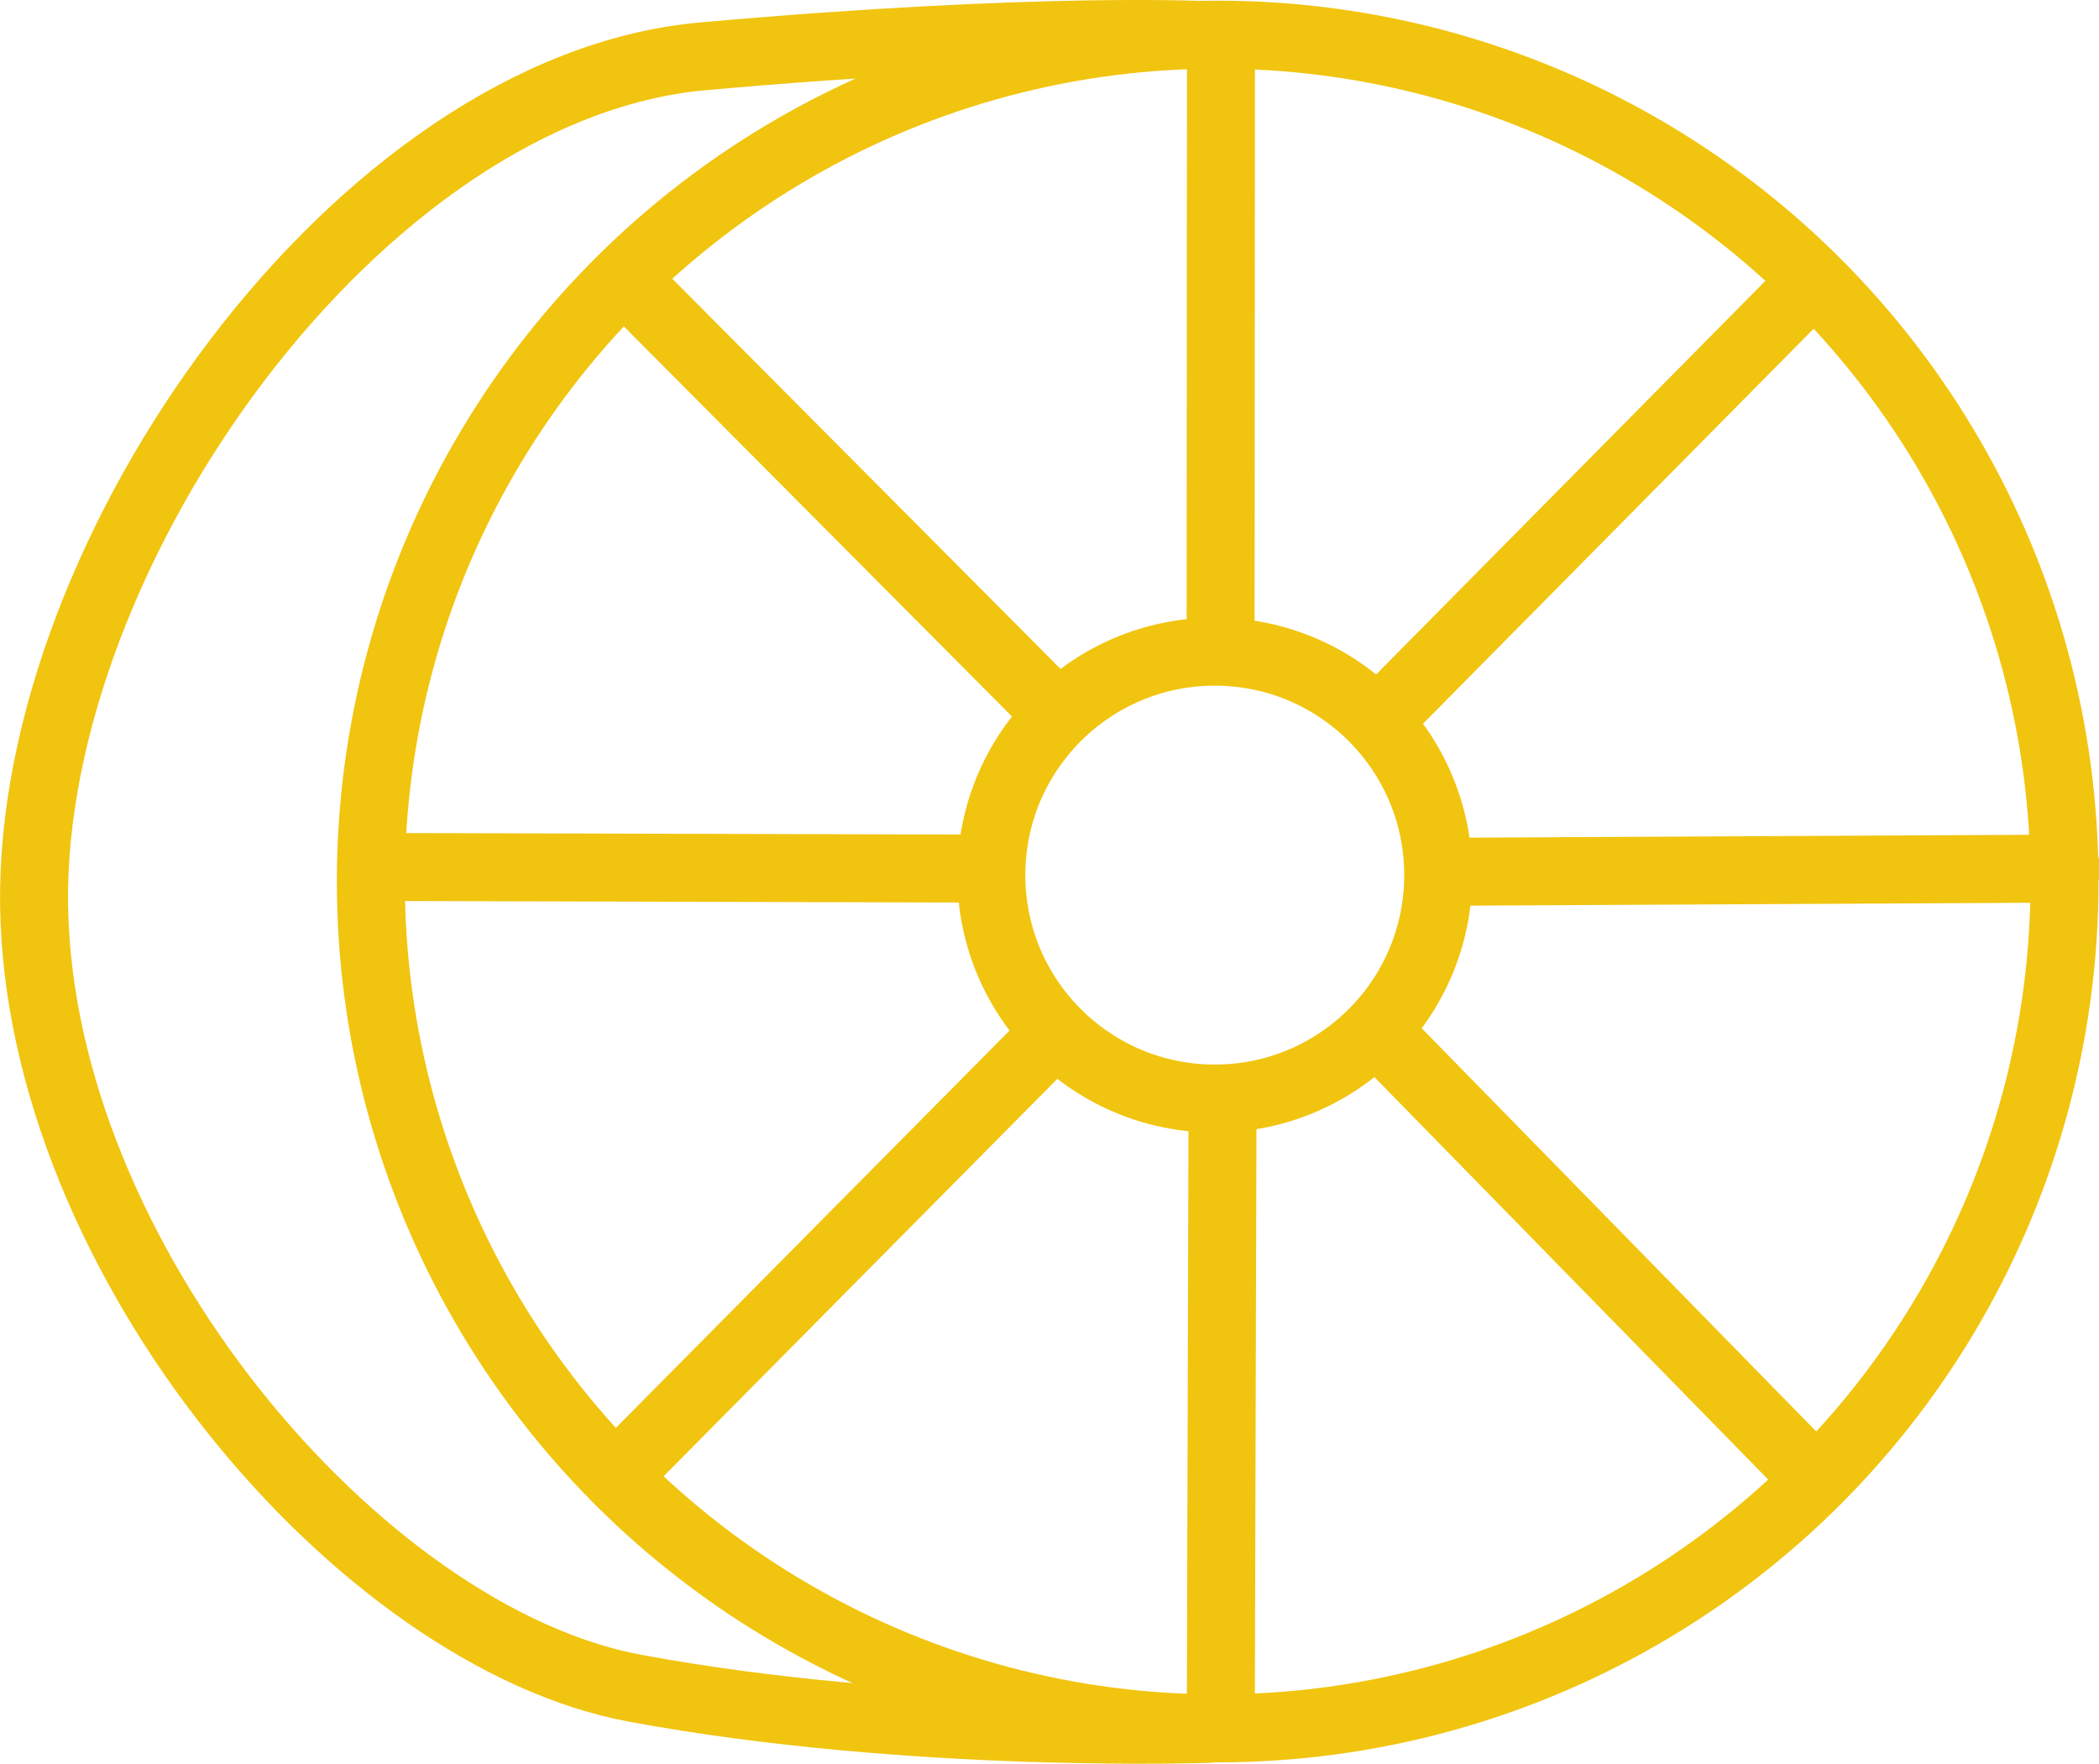 <?xml version="1.0" encoding="UTF-8"?>
<svg width="21.616mm" height="18.164mm" version="1.1" viewBox="0 0 21.616 18.164" xmlns="http://www.w3.org/2000/svg"><g transform="translate(-175.45,-68.697)" fill="none" stroke="#f1c40f" stroke-linecap="round" stroke-width=".7"><circle cx="187.96" cy="77.709" r="2.301" stroke-dashoffset="18.898"/><g><path d="m186.32 76.03-4.413-4.435"/><path d="m188.02 75.391.004-6.314"/><path d="m189.64 76.122 4.477-4.527"/><path d="m190.3 77.675 6.431-.033"/><path d="m189.66 79.346 4.489 4.588"/><path d="m188.04 80.014-.018 6.462"/><path d="m186.32 79.329-4.506 4.548"/><path d="m185.61 77.642-6.319-.017"/><circle cx="187.99" cy="77.775" r="8.721" stroke-dashoffset="18.898"/></g><path d="m187.9 86.501s-3.069.109-5.909-.418-6.141-4.421-6.19-8.067 3.352-8.424 6.888-8.739 5.258-.215 5.258-.215"/></g></svg>
